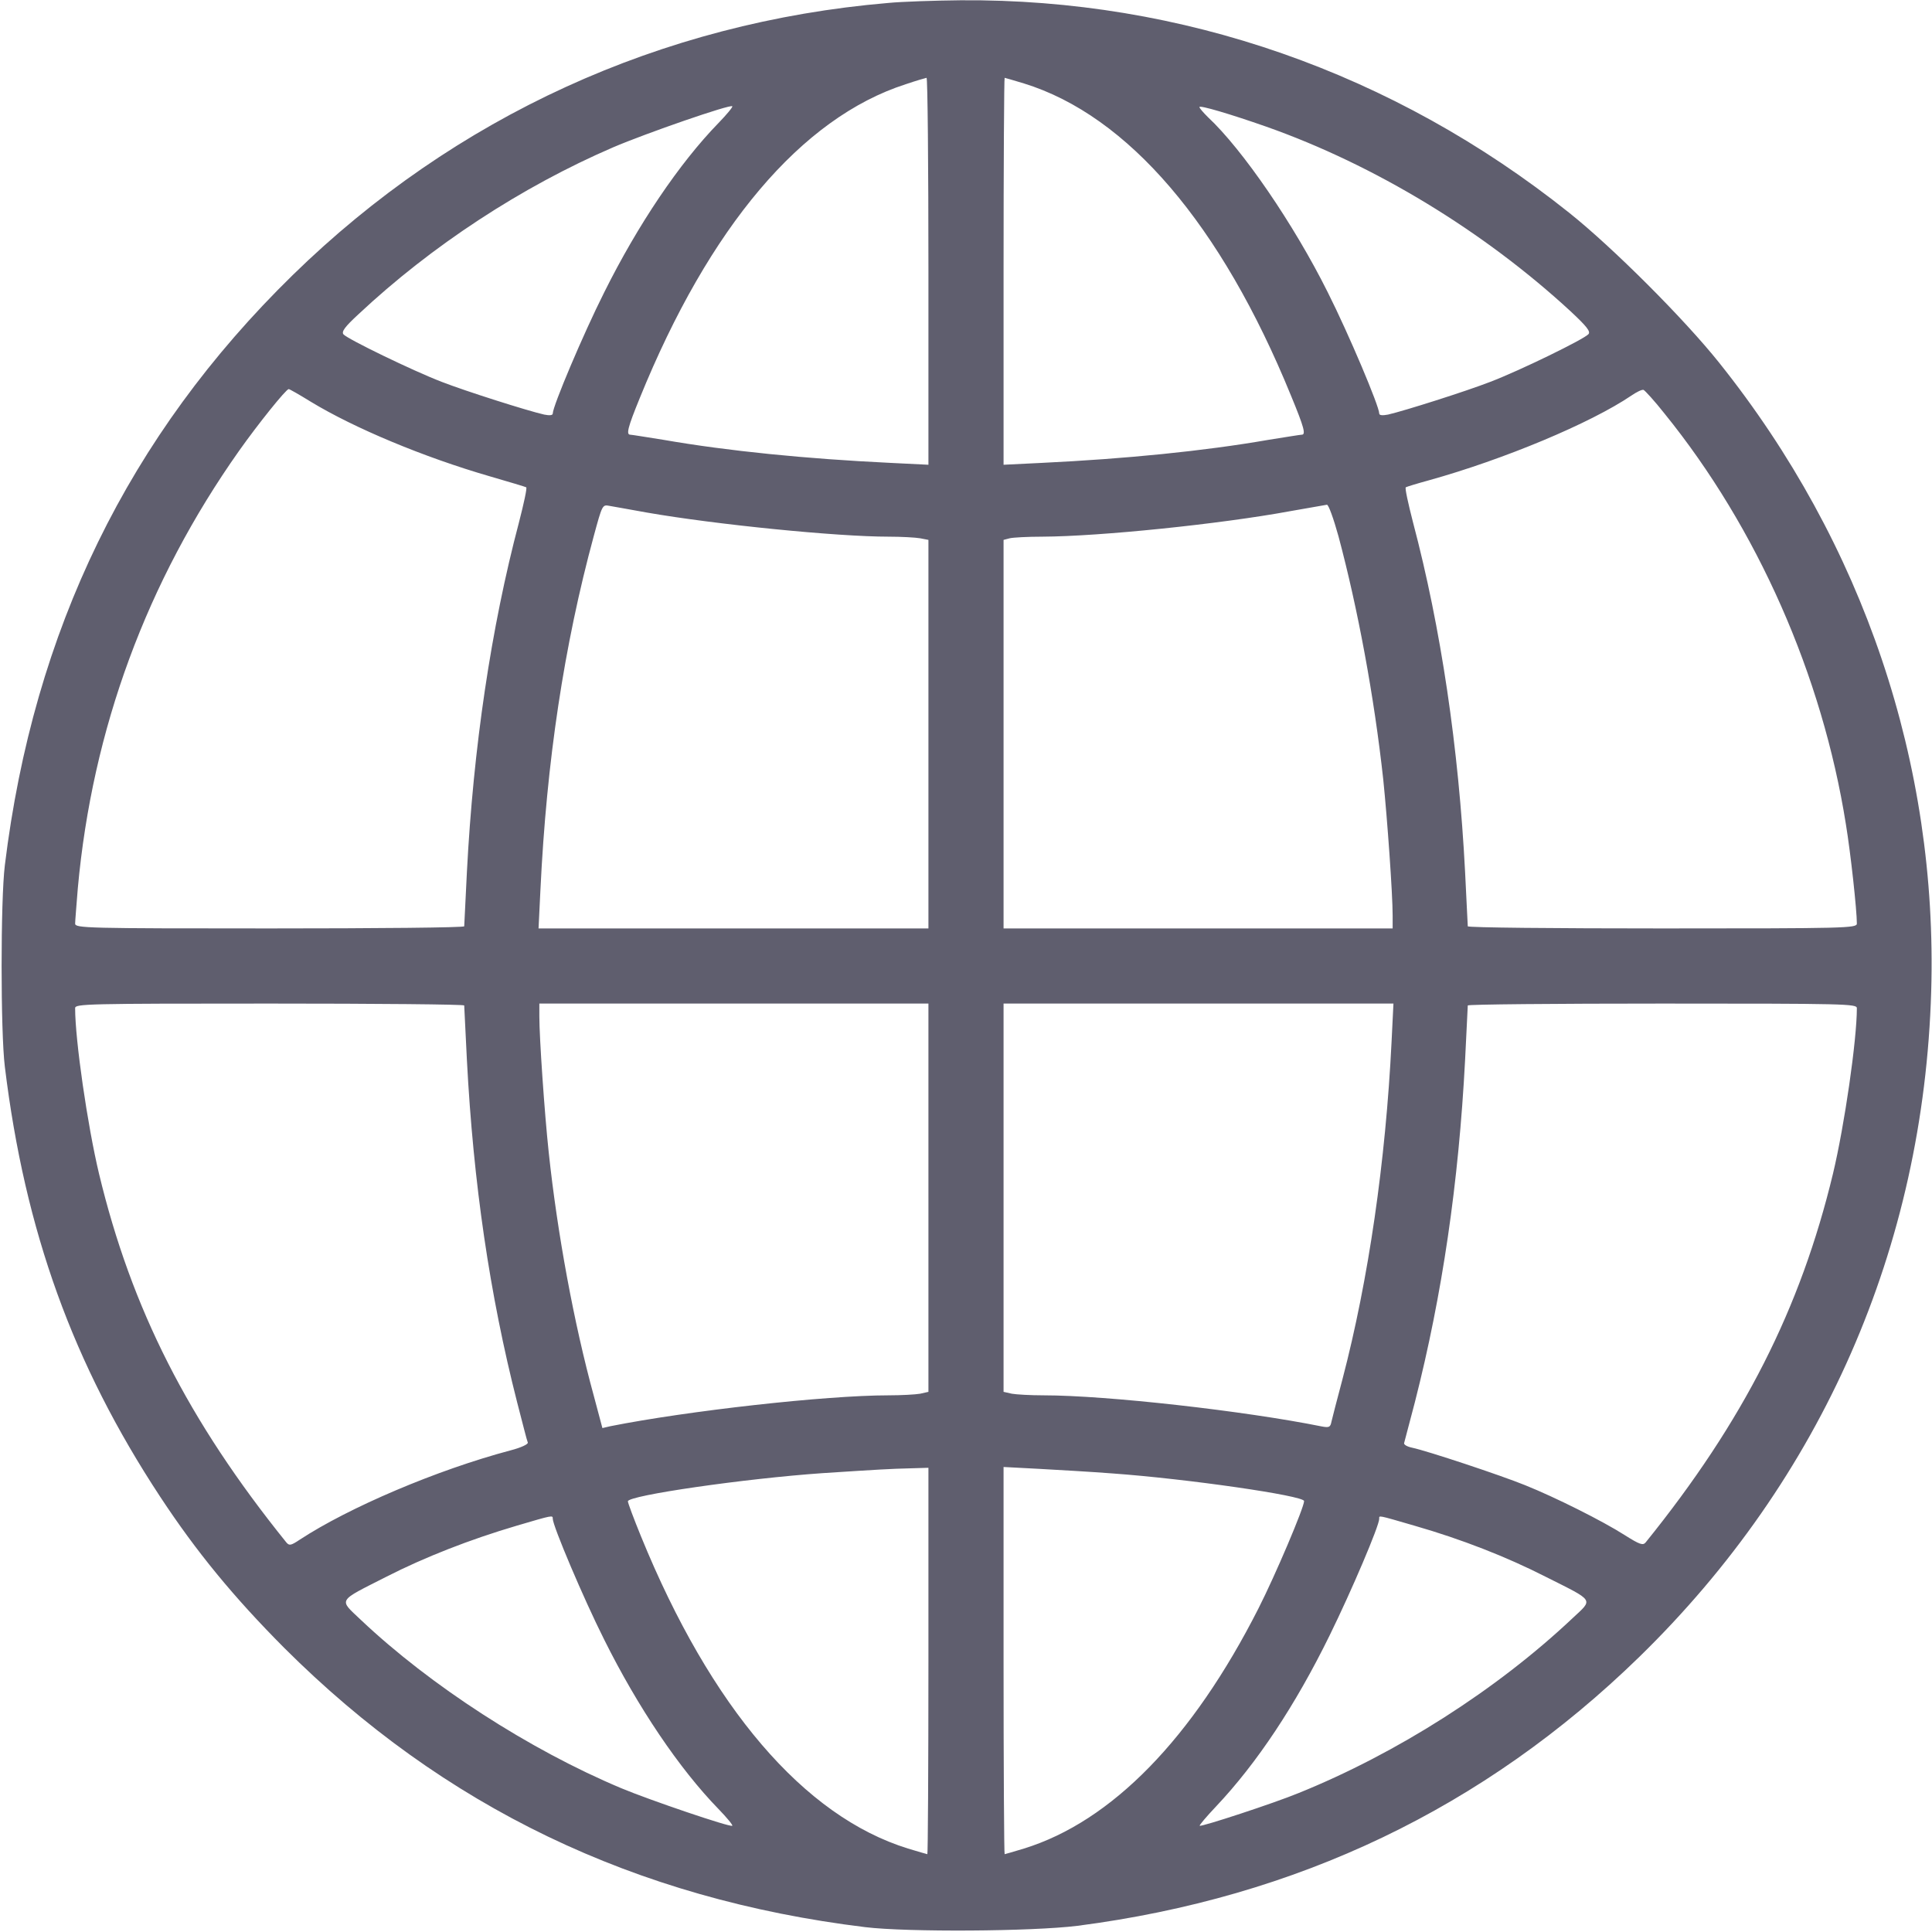 <?xml version="1.0" standalone="no"?>
<!DOCTYPE svg PUBLIC "-//W3C//DTD SVG 20010904//EN"
 "http://www.w3.org/TR/2001/REC-SVG-20010904/DTD/svg10.dtd">
<svg version="1.0" xmlns="http://www.w3.org/2000/svg"
 width="720pt" height="720pt" viewBox="0 0 720 720"
 preserveAspectRatio="xMidYMid meet">

<g transform="translate(0,720) scale(0.1,-0.1)"
fill="#5f5e6e" stroke="none">
<path d="M3310 7189 c-847 -72 -1615 -424 -2219 -1014 -612 -598 -966 -1324
-1073 -2200 -16 -130 -16 -620 0 -750 75 -614 254 -1109 579 -1603 135 -205
273 -373 462 -563 594 -593 1306 -936 2166 -1041 158 -19 621 -16 790 5 820
106 1516 439 2094 1002 681 664 1060 1527 1088 2480 25 848 -252 1670 -790
2343 -130 163 -396 429 -559 559 -654 522 -1443 798 -2268 792 -96 -1 -218 -5
-270 -10z m150 -1000 l0 -721 -142 7 c-312 15 -605 44 -846 86 -63 10 -118 19
-123 19 -16 0 -10 26 35 136 259 638 603 1045 991 1170 38 13 73 23 78 24 4 0
7 -325 7 -721z m356 700 c388 -120 735 -526 995 -1163 50 -121 56 -146 40
-146 -5 0 -60 -9 -123 -19 -241 -42 -534 -71 -845 -86 l-143 -7 0 721 c0 396
2 721 4 721 2 0 35 -10 72 -21z m-1138 -147 c-147 -151 -301 -380 -426 -631
-79 -157 -192 -425 -192 -452 0 -7 -12 -8 -32 -4 -62 14 -292 87 -382 122
-109 42 -350 159 -366 177 -8 10 5 28 56 75 272 255 608 475 949 622 124 53
436 161 444 153 3 -2 -20 -30 -51 -62z m2041 -14 c405 -143 811 -390 1134
-688 60 -56 75 -75 67 -85 -16 -19 -256 -136 -366 -178 -90 -35 -320 -108
-381 -122 -21 -4 -33 -3 -33 4 0 27 -113 295 -192 452 -125 251 -317 532 -447
653 -17 17 -31 33 -31 37 0 8 115 -26 249 -73z m-3561 -1025 c163 -99 422
-207 667 -278 72 -21 133 -39 136 -41 4 -2 -9 -61 -27 -131 -104 -393 -170
-839 -194 -1303 -5 -107 -10 -198 -10 -202 0 -5 -326 -8 -725 -8 -684 0 -725
1 -725 18 0 9 5 69 10 132 54 593 257 1143 601 1630 70 99 175 230 185 230 3
0 40 -21 82 -47z m5045 -44 c346 -427 588 -976 676 -1530 18 -109 41 -321 41
-371 0 -17 -41 -18 -725 -18 -399 0 -725 3 -725 8 0 4 -5 95 -10 202 -24 464
-90 910 -194 1303 -18 70 -31 129 -27 131 3 2 42 14 86 26 280 78 603 213 755
316 19 13 39 23 45 21 5 -2 41 -41 78 -88z m-3793 -369 c258 -45 710 -90 901
-90 48 0 101 -3 118 -6 l31 -6 0 -724 0 -724 -726 0 -727 0 7 143 c23 481 88
911 199 1320 31 114 32 117 57 112 14 -2 77 -14 140 -25z m2578 -88 c72 -269
133 -596 167 -907 15 -146 35 -425 35 -507 l0 -48 -725 0 -725 0 0 724 0 724
23 6 c12 3 67 6 122 6 215 1 663 47 923 95 70 12 132 23 137 24 6 1 25 -52 43
-117z m-3258 -1749 c0 -5 5 -96 10 -203 24 -459 85 -875 187 -1275 20 -77 37
-145 40 -151 2 -6 -25 -19 -64 -29 -275 -73 -603 -213 -786 -333 -33 -22 -39
-23 -50 -10 -366 454 -577 870 -698 1374 -43 180 -89 498 -89 617 0 16 41 17
725 17 399 0 725 -3 725 -7z m1730 -717 l0 -723 -31 -7 c-17 -3 -70 -6 -118
-6 -234 0 -750 -58 -1036 -115 l-30 -7 -32 120 c-74 270 -136 606 -168 907
-16 149 -35 428 -35 507 l0 48 725 0 725 0 0 -724z m1726 582 c-22 -446 -86
-888 -183 -1258 -20 -74 -38 -146 -41 -158 -4 -21 -9 -23 -36 -18 -287 58
-802 116 -1037 116 -48 0 -101 3 -118 6 l-31 7 0 723 0 724 726 0 727 0 -7
-142z m1734 125 c0 -119 -46 -437 -89 -617 -121 -503 -333 -922 -698 -1374
-10 -12 -21 -9 -78 27 -83 53 -259 141 -371 186 -91 37 -365 128 -422 140 -19
4 -32 12 -29 18 2 7 20 75 40 152 102 400 163 816 187 1275 5 107 10 198 10
203 0 4 326 7 725 7 684 0 725 -1 725 -17z m-3460 -2433 c0 -396 -2 -720 -4
-720 -2 0 -35 10 -72 21 -388 120 -735 526 -995 1163 -27 66 -49 125 -49 131
0 22 437 85 725 105 216 14 249 16 328 18 l67 2 0 -720z m685 699 c279 -20
715 -83 715 -103 0 -24 -107 -276 -170 -400 -246 -485 -547 -794 -874 -895
-37 -11 -70 -21 -72 -21 -2 0 -4 325 -4 721 l0 722 133 -7 c72 -4 195 -11 272
-17z m-2085 -169 c0 -26 114 -296 192 -451 125 -251 279 -480 426 -631 31 -32
54 -60 51 -62 -6 -7 -309 96 -414 140 -343 144 -712 383 -970 627 -83 79 -90
67 95 161 143 73 312 139 485 190 136 40 135 40 135 26z m3212 -26 c174 -50
343 -116 488 -190 185 -93 178 -82 100 -155 -282 -266 -654 -503 -1020 -651
-92 -38 -364 -127 -369 -122 -2 2 25 34 61 72 152 161 295 376 423 637 83 169
185 409 185 435 0 13 -9 15 132 -26z"/>
</g>
</svg>
